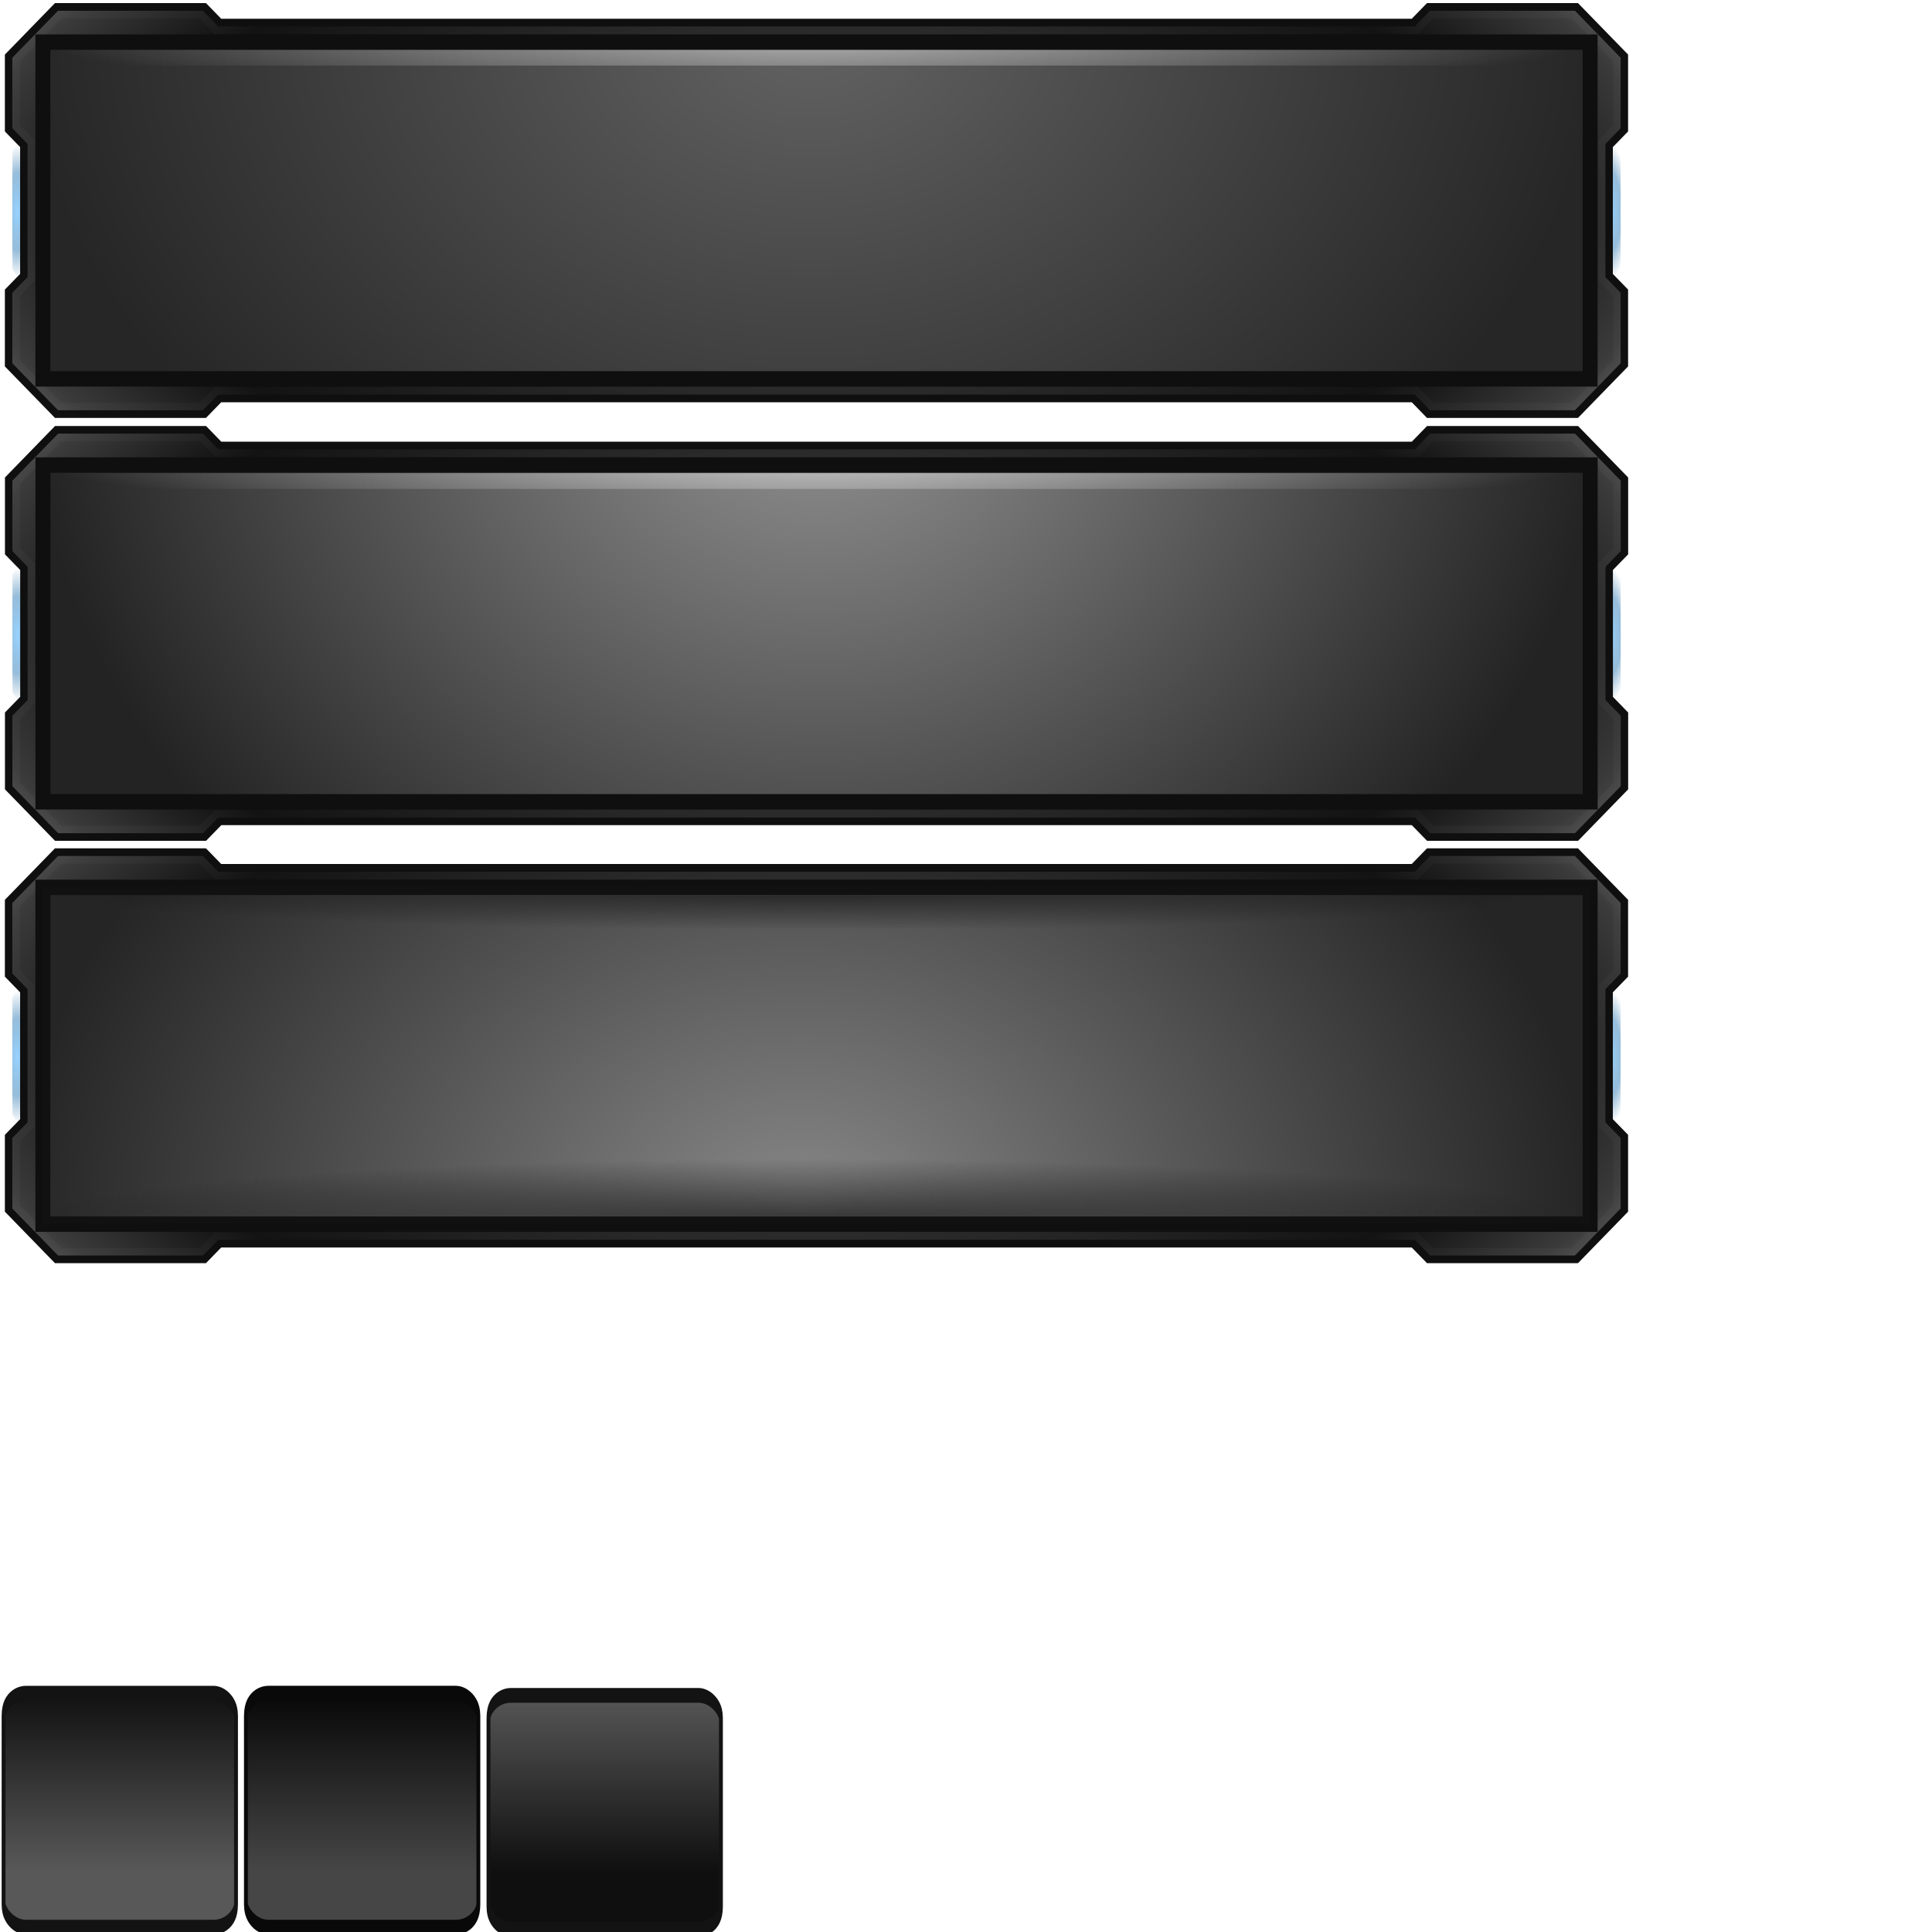 <?xml version="1.0" encoding="UTF-8" standalone="no"?>
<!-- Created with Inkscape (http://www.inkscape.org/) -->

<svg
   xmlns:dc="http://purl.org/dc/elements/1.1/"
   xmlns:cc="http://creativecommons.org/ns#"
   xmlns:rdf="http://www.w3.org/1999/02/22-rdf-syntax-ns#"
   xmlns:svg="http://www.w3.org/2000/svg"
   xmlns="http://www.w3.org/2000/svg"
   xmlns:xlink="http://www.w3.org/1999/xlink"
   xmlns:sodipodi="http://sodipodi.sourceforge.net/DTD/sodipodi-0.dtd"
   xmlns:inkscape="http://www.inkscape.org/namespaces/inkscape"
   width="256"
   height="256"
   id="svg2"
   version="1.1"
   inkscape:version="0.48.4 r9939"
   sodipodi:docname="button.svg"
   inkscape:export-filename="/home/paul/src/prj/arkenon/data/gui/button.png"
   inkscape:export-xdpi="90"
   inkscape:export-ydpi="90">
  <defs
     id="defs4">
    <linearGradient
       id="linearGradient5299">
      <stop
         style="stop-color:#000000;stop-opacity:0.607;"
         offset="0"
         id="stop5301" />
      <stop
         style="stop-color:#000000;stop-opacity:0;"
         offset="1"
         id="stop5303" />
    </linearGradient>
    <linearGradient
       id="linearGradient5097">
      <stop
         style="stop-color:#000000;stop-opacity:1"
         offset="0"
         id="stop5099" />
      <stop
         style="stop-color:#000000;stop-opacity:0"
         offset="1"
         id="stop5101" />
    </linearGradient>
    <linearGradient
       id="linearGradient4864">
      <stop
         id="stop4866"
         offset="0"
         style="stop-color:#000c19;stop-opacity:1;" />
      <stop
         id="stop4868"
         offset="1"
         style="stop-color:#ffffff;stop-opacity:0;" />
    </linearGradient>
    <linearGradient
       id="linearGradient4858">
      <stop
         id="stop4860"
         offset="0"
         style="stop-color:#969696;stop-opacity:1" />
      <stop
         id="stop4862"
         offset="1"
         style="stop-color:#232323;stop-opacity:1" />
    </linearGradient>
    <linearGradient
       id="linearGradient3759">
      <stop
         style="stop-color:#0f0f0f;stop-opacity:1;"
         offset="0"
         id="stop3761" />
      <stop
         style="stop-color:#585858;stop-opacity:1;"
         offset="1"
         id="stop3763" />
    </linearGradient>
    <linearGradient
       inkscape:collect="always"
       xlink:href="#linearGradient3759"
       id="linearGradient3765"
       x1="8"
       y1="828.362"
       x2="8"
       y2="804.362"
       gradientUnits="userSpaceOnUse"
       gradientTransform="matrix(2.827,0,0,0.742,-174.479,213.641)" />
    <filter
       id="filter3786"
       inkscape:label="Invert"
       x="0"
       y="0"
       width="1"
       height="1"
       inkscape:menu="Color"
       inkscape:menu-tooltip="Invert colors"
       color-interpolation-filters="sRGB">
      <feColorMatrix
         id="feColorMatrix3788"
         type="saturate"
         values="1"
         result="fbSourceGraphic" />
      <feColorMatrix
         id="feColorMatrix3790"
         in="fbSourceGraphic"
         values="-1 0 0 0 1 0 -1 0 0 1 0 0 -1 0 1 0 0 0 1 0 " />
    </filter>
    <linearGradient
       inkscape:collect="always"
       xlink:href="#linearGradient3759-2"
       id="linearGradient3765-6"
       x1="8"
       y1="828.362"
       x2="8"
       y2="804.362"
       gradientUnits="userSpaceOnUse"
       gradientTransform="matrix(3.783,0,0,1,-265.739,-0.001)" />
    <linearGradient
       id="linearGradient3759-2">
      <stop
         style="stop-color:#060606;stop-opacity:1;"
         offset="0"
         id="stop3761-5" />
      <stop
         style="stop-color:#464646;stop-opacity:1;"
         offset="1"
         id="stop3763-3" />
    </linearGradient>
    <filter
       id="filter3786-3"
       inkscape:label="Lightness-Contrast"
       x="0"
       y="0"
       width="1"
       height="1"
       inkscape:menu="Color"
       inkscape:menu-tooltip="Increase or decrease lightness and contrast"
       color-interpolation-filters="sRGB">
      <feColorMatrix
         id="feColorMatrix3788-0"
         type="saturate"
         values="1"
         result="fbSourceGraphic" />
      <feColorMatrix
         id="feColorMatrix3790-8"
         in="fbSourceGraphic"
         values="-1 0 0 0 1 0 -1 0 0 1 0 0 -1 0 1 0 0 0 1 0 "
         result="fbSourceGraphic" />
      <feColorMatrix
         result="fbSourceGraphicAlpha"
         in="fbSourceGraphic"
         values="0 0 0 -1 0 0 0 0 -1 0 0 0 0 -1 0 0 0 0 1 0"
         id="feColorMatrix3853" />
      <feFlood
         id="feFlood3855"
         result="result1"
         flood-opacity="0"
         flood-color="rgb(128,128,128)"
         in="fbSourceGraphic" />
      <feBlend
         id="feBlend3857"
         in2="fbSourceGraphic"
         mode="normal"
         result="result2" />
      <feComposite
         id="feComposite3859"
         in2="fbSourceGraphic"
         k2="1"
         operator="arithmetic"
         result="result3" />
      <feComposite
         id="feComposite3861"
         in2="fbSourceGraphic"
         operator="in" />
    </filter>
    <linearGradient
       y2="804.362"
       x2="8"
       y1="828.362"
       x1="8"
       gradientTransform="matrix(2.827,0,0,0.742,-83.696,213.641)"
       gradientUnits="userSpaceOnUse"
       id="linearGradient3017"
       xlink:href="#linearGradient3759-2"
       inkscape:collect="always" />
    <linearGradient
       y2="804.362"
       x2="8"
       y1="828.362"
       x1="8"
       gradientTransform="matrix(3.783,0,0,1,-174.957,-0.001)"
       gradientUnits="userSpaceOnUse"
       id="linearGradient3017-9"
       xlink:href="#linearGradient3759-2-3"
       inkscape:collect="always" />
    <linearGradient
       id="linearGradient3759-2-3">
      <stop
         style="stop-color:#0f0f0f;stop-opacity:1;"
         offset="0"
         id="stop3761-5-9" />
      <stop
         style="stop-color:#585858;stop-opacity:1;"
         offset="1"
         id="stop3763-3-5" />
    </linearGradient>
    <filter
       id="filter3786-3-0"
       inkscape:label="Invert"
       x="0"
       y="0"
       width="1"
       height="1"
       inkscape:menu="Color"
       inkscape:menu-tooltip="Invert colors"
       color-interpolation-filters="sRGB">
      <feColorMatrix
         id="feColorMatrix3788-0-2"
         type="saturate"
         values="1"
         result="fbSourceGraphic" />
      <feColorMatrix
         id="feColorMatrix3790-8-0"
         in="fbSourceGraphic"
         values="-1 0 0 0 1 0 -1 0 0 1 0 0 -1 0 1 0 0 0 1 0 " />
    </filter>
    <linearGradient
       y2="828.362"
       x2="40"
       y1="804.362"
       x1="40"
       gradientTransform="matrix(-2.827,0,0,-0.742,96.913,1419.083)"
       gradientUnits="userSpaceOnUse"
       id="linearGradient3060"
       xlink:href="#linearGradient3759-2-3"
       inkscape:collect="always" />
    <radialGradient
       inkscape:collect="always"
       xlink:href="#linearGradient3910"
       id="radialGradient3916"
       cx="407.5"
       cy="534.862"
       fx="407.5"
       fy="534.862"
       r="1.5"
       gradientTransform="matrix(1.667,0,0,5.667,-271.667,-2496.034)"
       gradientUnits="userSpaceOnUse" />
    <linearGradient
       id="linearGradient3910">
      <stop
         style="stop-color:#5db9ff;stop-opacity:1"
         offset="0"
         id="stop3912" />
      <stop
         id="stop3918"
         offset="0.587"
         style="stop-color:#2173b1;stop-opacity:0.738;" />
      <stop
         style="stop-color:#1d669d;stop-opacity:0;"
         offset="1"
         id="stop3914" />
    </linearGradient>
    <radialGradient
       inkscape:collect="always"
       xlink:href="#linearGradient3910"
       id="radialGradient3944"
       gradientUnits="userSpaceOnUse"
       gradientTransform="matrix(1.667,0,0,5.667,-62.667,-2496.034)"
       cx="407.5"
       cy="534.862"
       fx="407.5"
       fy="534.862"
       r="1.5" />
    <linearGradient
       id="linearGradient4037">
      <stop
         style="stop-color:#5db9ff;stop-opacity:1"
         offset="0"
         id="stop4039" />
      <stop
         id="stop4041"
         offset="0.587"
         style="stop-color:#2173b1;stop-opacity:0.738;" />
      <stop
         style="stop-color:#1d669d;stop-opacity:0;"
         offset="1"
         id="stop4043" />
    </linearGradient>
    <filter
       color-interpolation-filters="sRGB"
       inkscape:collect="always"
       id="filter3871">
      <feGaussianBlur
         inkscape:collect="always"
         stdDeviation="0.197"
         id="feGaussianBlur3873" />
    </filter>
    <radialGradient
       inkscape:collect="always"
       xlink:href="#linearGradient3837"
       id="radialGradient3843"
       cx="512.5"
       cy="534.862"
       fx="512.5"
       fy="534.862"
       r="106"
       gradientTransform="matrix(1.108,0,0,0.495,-55.601,269.954)"
       gradientUnits="userSpaceOnUse" />
    <linearGradient
       id="linearGradient3837">
      <stop
         style="stop-color:#6e6e6e;stop-opacity:1;"
         offset="0"
         id="stop3839" />
      <stop
         id="stop3845"
         offset="0.762"
         style="stop-color:#161616;stop-opacity:1;" />
      <stop
         style="stop-color:#5c5c5c;stop-opacity:1;"
         offset="0.952"
         id="stop3847" />
      <stop
         style="stop-color:#7d7d7d;stop-opacity:1;"
         offset="1"
         id="stop3841" />
    </linearGradient>
    <radialGradient
       inkscape:collect="always"
       xlink:href="#linearGradient3807"
       id="radialGradient3817"
       cx="511.903"
       cy="431.253"
       fx="511.903"
       fy="431.253"
       r="103.321"
       gradientTransform="matrix(-1,0,0,-0.752,1023.805,835.323)"
       gradientUnits="userSpaceOnUse" />
    <linearGradient
       id="linearGradient3807">
      <stop
         style="stop-color:#636363;stop-opacity:1;"
         offset="0"
         id="stop3809" />
      <stop
         style="stop-color:#262626;stop-opacity:1;"
         offset="1"
         id="stop3811" />
    </linearGradient>
    <filter
       color-interpolation-filters="sRGB"
       inkscape:collect="always"
       id="filter3893">
      <feGaussianBlur
         inkscape:collect="always"
         stdDeviation="0.615"
         id="feGaussianBlur3895" />
    </filter>
    <radialGradient
       inkscape:collect="always"
       xlink:href="#linearGradient3807"
       id="radialGradient3897"
       gradientUnits="userSpaceOnUse"
       gradientTransform="matrix(-1,0,0,-0.752,1023.805,835.323)"
       cx="511.903"
       cy="431.253"
       fx="511.903"
       fy="431.253"
       r="103.321" />
    <linearGradient
       id="linearGradient4060">
      <stop
         style="stop-color:#636363;stop-opacity:1;"
         offset="0"
         id="stop4062" />
      <stop
         style="stop-color:#262626;stop-opacity:1;"
         offset="1"
         id="stop4064" />
    </linearGradient>
    <radialGradient
       inkscape:collect="always"
       xlink:href="#linearGradient3821"
       id="radialGradient3831"
       cx="511.9"
       cy="412.875"
       fx="511.9"
       fy="412.875"
       r="101.27"
       gradientTransform="matrix(1,1.8234172e-8,0,0.071,0,483.774)"
       gradientUnits="userSpaceOnUse"
       spreadMethod="pad" />
    <linearGradient
       id="linearGradient3821">
      <stop
         style="stop-color:#ffffff;stop-opacity:0.482;"
         offset="0"
         id="stop3823" />
      <stop
         style="stop-color:#ffffff;stop-opacity:0;"
         offset="1"
         id="stop3825" />
    </linearGradient>
    <radialGradient
       r="101.27"
       fy="412.875"
       fx="511.9"
       cy="412.875"
       cx="511.9"
       spreadMethod="pad"
       gradientTransform="matrix(1,1.8234172e-8,0,0.071,0,483.774)"
       gradientUnits="userSpaceOnUse"
       id="radialGradient4078"
       xlink:href="#linearGradient3821"
       inkscape:collect="always" />
    <radialGradient
       inkscape:collect="always"
       xlink:href="#linearGradient3910-7"
       id="radialGradient3916-8"
       cx="407.5"
       cy="534.862"
       fx="407.5"
       fy="534.862"
       r="1.5"
       gradientTransform="matrix(1.667,0,0,5.667,-271.667,-2496.034)"
       gradientUnits="userSpaceOnUse" />
    <linearGradient
       id="linearGradient3910-7">
      <stop
         style="stop-color:#5db9ff;stop-opacity:1"
         offset="0"
         id="stop3912-0" />
      <stop
         id="stop3918-9"
         offset="0.587"
         style="stop-color:#2173b1;stop-opacity:0.738;" />
      <stop
         style="stop-color:#1d669d;stop-opacity:0;"
         offset="1"
         id="stop3914-8" />
    </linearGradient>
    <radialGradient
       inkscape:collect="always"
       xlink:href="#linearGradient3910-7"
       id="radialGradient3944-6"
       gradientUnits="userSpaceOnUse"
       gradientTransform="matrix(1.667,0,0,5.667,-62.667,-2496.034)"
       cx="407.5"
       cy="534.862"
       fx="407.5"
       fy="534.862"
       r="1.5" />
    <linearGradient
       id="linearGradient4220">
      <stop
         style="stop-color:#5db9ff;stop-opacity:1"
         offset="0"
         id="stop4222" />
      <stop
         id="stop4224"
         offset="0.587"
         style="stop-color:#2173b1;stop-opacity:0.738;" />
      <stop
         style="stop-color:#1d669d;stop-opacity:0;"
         offset="1"
         id="stop4226" />
    </linearGradient>
    <filter
       color-interpolation-filters="sRGB"
       inkscape:collect="always"
       id="filter3871-6">
      <feGaussianBlur
         inkscape:collect="always"
         stdDeviation="0.197"
         id="feGaussianBlur3873-9" />
    </filter>
    <radialGradient
       inkscape:collect="always"
       xlink:href="#linearGradient3837-3"
       id="radialGradient3843-9"
       cx="512.5"
       cy="534.862"
       fx="512.5"
       fy="534.862"
       r="106"
       gradientTransform="matrix(1.108,0,0,0.495,-55.601,269.954)"
       gradientUnits="userSpaceOnUse" />
    <linearGradient
       id="linearGradient3837-3">
      <stop
         style="stop-color:#6e6e6e;stop-opacity:1;"
         offset="0"
         id="stop3839-6" />
      <stop
         id="stop3845-1"
         offset="0.762"
         style="stop-color:#161616;stop-opacity:1;" />
      <stop
         style="stop-color:#5c5c5c;stop-opacity:1;"
         offset="0.952"
         id="stop3847-2" />
      <stop
         style="stop-color:#7d7d7d;stop-opacity:1;"
         offset="1"
         id="stop3841-5" />
    </linearGradient>
    <radialGradient
       inkscape:collect="always"
       xlink:href="#linearGradient3807-9"
       id="radialGradient3817-4"
       cx="511.903"
       cy="431.253"
       fx="511.903"
       fy="431.253"
       r="103.321"
       gradientTransform="matrix(-1,0,0,-0.752,1023.805,835.323)"
       gradientUnits="userSpaceOnUse" />
    <linearGradient
       id="linearGradient3807-9">
      <stop
         style="stop-color:#636363;stop-opacity:1;"
         offset="0"
         id="stop3809-2" />
      <stop
         style="stop-color:#262626;stop-opacity:1;"
         offset="1"
         id="stop3811-8" />
    </linearGradient>
    <filter
       color-interpolation-filters="sRGB"
       inkscape:collect="always"
       id="filter3893-5">
      <feGaussianBlur
         inkscape:collect="always"
         stdDeviation="0.615"
         id="feGaussianBlur3895-0" />
    </filter>
    <radialGradient
       inkscape:collect="always"
       xlink:href="#linearGradient4858"
       id="radialGradient3897-2"
       gradientUnits="userSpaceOnUse"
       gradientTransform="matrix(-1,0,0,-0.88,1023.805,892.33)"
       cx="511.16"
       cy="444.698"
       fx="511.16"
       fy="444.698"
       r="103.321" />
    <linearGradient
       id="linearGradient4243">
      <stop
         style="stop-color:#636363;stop-opacity:1;"
         offset="0"
         id="stop4245" />
      <stop
         style="stop-color:#262626;stop-opacity:1;"
         offset="1"
         id="stop4247" />
    </linearGradient>
    <radialGradient
       r="101.27"
       fy="412.875"
       fx="511.9"
       cy="412.875"
       cx="511.9"
       spreadMethod="pad"
       gradientTransform="matrix(1,1.8234172e-8,0,0.071,0,483.774)"
       gradientUnits="userSpaceOnUse"
       id="radialGradient4078-7"
       xlink:href="#linearGradient3821-8"
       inkscape:collect="always" />
    <linearGradient
       id="linearGradient3821-8">
      <stop
         style="stop-color:#ffffff;stop-opacity:0.482;"
         offset="0"
         id="stop3823-2" />
      <stop
         style="stop-color:#ffffff;stop-opacity:0;"
         offset="1"
         id="stop3825-9" />
    </linearGradient>
    <linearGradient
       id="linearGradient3910-7-0">
      <stop
         style="stop-color:#5db9ff;stop-opacity:1"
         offset="0"
         id="stop3912-0-0" />
      <stop
         id="stop3918-9-0"
         offset="0.587"
         style="stop-color:#2173b1;stop-opacity:0.738;" />
      <stop
         style="stop-color:#1d669d;stop-opacity:0;"
         offset="1"
         id="stop3914-8-8" />
    </linearGradient>
    <linearGradient
       id="linearGradient4970">
      <stop
         style="stop-color:#5db9ff;stop-opacity:1"
         offset="0"
         id="stop4972" />
      <stop
         id="stop4974"
         offset="0.587"
         style="stop-color:#2173b1;stop-opacity:0.738;" />
      <stop
         style="stop-color:#1d669d;stop-opacity:0;"
         offset="1"
         id="stop4976" />
    </linearGradient>
    <linearGradient
       id="linearGradient3837-3-3">
      <stop
         style="stop-color:#6e6e6e;stop-opacity:1;"
         offset="0"
         id="stop3839-6-6" />
      <stop
         id="stop3845-1-4"
         offset="0.762"
         style="stop-color:#161616;stop-opacity:1;" />
      <stop
         style="stop-color:#5c5c5c;stop-opacity:1;"
         offset="0.952"
         id="stop3847-2-8" />
      <stop
         style="stop-color:#7d7d7d;stop-opacity:1;"
         offset="1"
         id="stop3841-5-5" />
    </linearGradient>
    <linearGradient
       id="linearGradient3807-9-6">
      <stop
         style="stop-color:#636363;stop-opacity:1;"
         offset="0"
         id="stop3809-2-0" />
      <stop
         style="stop-color:#262626;stop-opacity:1;"
         offset="1"
         id="stop3811-8-9" />
    </linearGradient>
    <linearGradient
       id="linearGradient4858-2">
      <stop
         id="stop4860-1"
         offset="0"
         style="stop-color:#14161d;stop-opacity:1" />
      <stop
         id="stop4862-1"
         offset="1"
         style="stop-color:#3f4658;stop-opacity:1;" />
    </linearGradient>
    <radialGradient
       r="101.27"
       fy="412.875"
       fx="511.9"
       cy="412.875"
       cx="511.9"
       spreadMethod="pad"
       gradientTransform="matrix(1,1.8234172e-8,0,0.071,0,483.774)"
       gradientUnits="userSpaceOnUse"
       id="radialGradient4261-9"
       xlink:href="#linearGradient4864-5"
       inkscape:collect="always" />
    <linearGradient
       id="linearGradient4864-5">
      <stop
         id="stop4866-4"
         offset="0"
         style="stop-color:#000c19;stop-opacity:1;" />
      <stop
         id="stop4868-6"
         offset="1"
         style="stop-color:#ffffff;stop-opacity:0;" />
    </linearGradient>
    <radialGradient
       inkscape:collect="always"
       xlink:href="#linearGradient3910-7-2"
       id="radialGradient3916-8-9"
       cx="407.5"
       cy="534.862"
       fx="407.5"
       fy="534.862"
       r="1.5"
       gradientTransform="matrix(1.667,0,0,5.667,-271.667,-2496.034)"
       gradientUnits="userSpaceOnUse" />
    <linearGradient
       id="linearGradient3910-7-2">
      <stop
         style="stop-color:#5db9ff;stop-opacity:1"
         offset="0"
         id="stop3912-0-9" />
      <stop
         id="stop3918-9-8"
         offset="0.587"
         style="stop-color:#2173b1;stop-opacity:0.738;" />
      <stop
         style="stop-color:#1d669d;stop-opacity:0;"
         offset="1"
         id="stop3914-8-5" />
    </linearGradient>
    <radialGradient
       inkscape:collect="always"
       xlink:href="#linearGradient3910-7-2"
       id="radialGradient3944-6-5"
       gradientUnits="userSpaceOnUse"
       gradientTransform="matrix(1.667,0,0,5.667,-62.667,-2496.034)"
       cx="407.5"
       cy="534.862"
       fx="407.5"
       fy="534.862"
       r="1.5" />
    <linearGradient
       id="linearGradient5121">
      <stop
         style="stop-color:#5db9ff;stop-opacity:1"
         offset="0"
         id="stop5123" />
      <stop
         id="stop5125"
         offset="0.587"
         style="stop-color:#2173b1;stop-opacity:0.738;" />
      <stop
         style="stop-color:#1d669d;stop-opacity:0;"
         offset="1"
         id="stop5127" />
    </linearGradient>
    <filter
       color-interpolation-filters="sRGB"
       inkscape:collect="always"
       id="filter3871-6-3">
      <feGaussianBlur
         inkscape:collect="always"
         stdDeviation="0.197"
         id="feGaussianBlur3873-9-3" />
    </filter>
    <radialGradient
       inkscape:collect="always"
       xlink:href="#linearGradient3837-3-9"
       id="radialGradient3843-9-2"
       cx="512.5"
       cy="534.862"
       fx="512.5"
       fy="534.862"
       r="106"
       gradientTransform="matrix(1.108,0,0,0.495,-55.601,269.954)"
       gradientUnits="userSpaceOnUse" />
    <linearGradient
       id="linearGradient3837-3-9">
      <stop
         style="stop-color:#6e6e6e;stop-opacity:1;"
         offset="0"
         id="stop3839-6-9" />
      <stop
         id="stop3845-1-5"
         offset="0.762"
         style="stop-color:#161616;stop-opacity:1;" />
      <stop
         style="stop-color:#5c5c5c;stop-opacity:1;"
         offset="0.952"
         id="stop3847-2-81" />
      <stop
         style="stop-color:#7d7d7d;stop-opacity:1;"
         offset="1"
         id="stop3841-5-7" />
    </linearGradient>
    <radialGradient
       inkscape:collect="always"
       xlink:href="#linearGradient3807-9-8"
       id="radialGradient3817-4-63"
       cx="511.903"
       cy="431.253"
       fx="511.903"
       fy="431.253"
       r="103.321"
       gradientTransform="matrix(-1,0,0,-0.752,1023.805,835.323)"
       gradientUnits="userSpaceOnUse" />
    <linearGradient
       id="linearGradient3807-9-8">
      <stop
         style="stop-color:#636363;stop-opacity:1;"
         offset="0"
         id="stop3809-2-9" />
      <stop
         style="stop-color:#262626;stop-opacity:1;"
         offset="1"
         id="stop3811-8-5" />
    </linearGradient>
    <filter
       color-interpolation-filters="sRGB"
       inkscape:collect="always"
       id="filter3893-5-5">
      <feGaussianBlur
         inkscape:collect="always"
         stdDeviation="0.615"
         id="feGaussianBlur3895-0-5" />
    </filter>
    <radialGradient
       inkscape:collect="always"
       xlink:href="#linearGradient4858-3"
       id="radialGradient3897-2-1"
       gradientUnits="userSpaceOnUse"
       gradientTransform="matrix(-1,0,0,-0.752,1023.805,835.323)"
       cx="513.303"
       cy="372.401"
       fx="513.303"
       fy="372.401"
       r="103.321" />
    <linearGradient
       id="linearGradient4858-3">
      <stop
         id="stop4860-0"
         offset="0"
         style="stop-color:#888888;stop-opacity:1;" />
      <stop
         id="stop4862-0"
         offset="1"
         style="stop-color:#252525;stop-opacity:1;" />
    </linearGradient>
    <radialGradient
       r="101.27"
       fy="412.875"
       fx="511.9"
       cy="412.875"
       cx="511.9"
       spreadMethod="pad"
       gradientTransform="matrix(1,1.8234172e-8,0,0.071,0,483.774)"
       gradientUnits="userSpaceOnUse"
       id="radialGradient4261-4"
       xlink:href="#linearGradient4864-6"
       inkscape:collect="always" />
    <linearGradient
       id="linearGradient4864-6">
      <stop
         id="stop4866-2"
         offset="0"
         style="stop-color:#000c19;stop-opacity:1;" />
      <stop
         id="stop4868-61"
         offset="1"
         style="stop-color:#000000;stop-opacity:0.22;" />
    </linearGradient>
    <radialGradient
       r="101.27"
       fy="425.641"
       fx="511.9"
       cy="425.641"
       cx="511.9"
       spreadMethod="pad"
       gradientTransform="matrix(-1,0,0,-0.054,1023.615,536.369)"
       gradientUnits="userSpaceOnUse"
       id="radialGradient5159"
       xlink:href="#linearGradient5299"
       inkscape:collect="always" />
    <radialGradient
       r="101.27"
       fy="412.875"
       fx="511.9"
       cy="412.875"
       cx="511.9"
       spreadMethod="pad"
       gradientTransform="matrix(1,1.8234172e-8,0,0.071,0,575.482)"
       gradientUnits="userSpaceOnUse"
       id="radialGradient4261-0"
       xlink:href="#linearGradient4864-7"
       inkscape:collect="always" />
    <linearGradient
       id="linearGradient4864-7">
      <stop
         id="stop4866-3"
         offset="0"
         style="stop-color:#000c19;stop-opacity:1;" />
      <stop
         id="stop4868-7"
         offset="1"
         style="stop-color:#ffffff;stop-opacity:0;" />
    </linearGradient>
    <radialGradient
       r="101.27"
       fy="461.772"
       fx="511.404"
       cy="461.772"
       cx="511.404"
       spreadMethod="pad"
       gradientTransform="matrix(1,0,0,0.076,-0.01,520.627)"
       gradientUnits="userSpaceOnUse"
       id="radialGradient5280"
       xlink:href="#linearGradient5299"
       inkscape:collect="always" />
    <radialGradient
       r="101.27"
       fy="412.875"
       fx="511.9"
       cy="412.875"
       cx="511.9"
       spreadMethod="pad"
       gradientTransform="matrix(1,1.8234172e-8,0,0.071,0,483.774)"
       gradientUnits="userSpaceOnUse"
       id="radialGradient4078-5"
       xlink:href="#linearGradient3821-4"
       inkscape:collect="always" />
    <linearGradient
       id="linearGradient3821-4">
      <stop
         style="stop-color:#ffffff;stop-opacity:0.482;"
         offset="0"
         id="stop3823-4" />
      <stop
         style="stop-color:#ffffff;stop-opacity:0;"
         offset="1"
         id="stop3825-3" />
    </linearGradient>
    <radialGradient
       r="101.27"
       fy="412.875"
       fx="511.9"
       cy="412.875"
       cx="511.9"
       spreadMethod="pad"
       gradientTransform="matrix(1.01,1.8929423e-8,0,0.073,-409.436,827.318)"
       gradientUnits="userSpaceOnUse"
       id="radialGradient5320"
       xlink:href="#linearGradient3821-4"
       inkscape:collect="always" />
  </defs>
  <sodipodi:namedview
     id="base"
     pagecolor="#ffffff"
     bordercolor="#666666"
     borderopacity="1.0"
     inkscape:pageopacity="0.0"
     inkscape:pageshadow="2"
     inkscape:zoom="2.8284271"
     inkscape:cx="69.18593"
     inkscape:cy="123.96444"
     inkscape:document-units="px"
     inkscape:current-layer="g4012-4-4"
     showgrid="false"
     inkscape:snap-bbox="true"
     inkscape:window-width="1362"
     inkscape:window-height="714"
     inkscape:window-x="0"
     inkscape:window-y="34"
     inkscape:window-maximized="0"
     showguides="true"
     inkscape:guide-bbox="true">
    <inkscape:grid
       type="xygrid"
       id="grid2985"
       empspacing="8"
       visible="true"
       enabled="true"
       snapvisiblegridlinesonly="true" />
  </sodipodi:namedview>
  <g
     inkscape:label="Layer 1"
     inkscape:groupmode="layer"
     id="layer1"
     transform="translate(0,-796.362)">
    <g
       transform="matrix(1.01,0,0,1.038,-409.437,381.068)"
       id="g4012-4-4">
      <path
         sodipodi:nodetypes="ccccc"
         inkscape:connector-curvature="0"
         id="rect3899-7-0"
         d="m 407,527.362 2,-3 0,21 -2,-3 z"
         style="opacity:0.635;fill:url(#radialGradient3916-8-9);fill-opacity:1;fill-rule:nonzero;stroke:none" />
      <path
         style="opacity:0.635;fill:url(#radialGradient3944-6-5);fill-opacity:1;fill-rule:nonzero;stroke:none"
         d="m 616,527.362 2,-3 0,21 -2,-3 z"
         id="path3942-4-0"
         inkscape:connector-curvature="0"
         sodipodi:nodetypes="ccccc" />
      <path
         style="fill:#000000;fill-opacity:1;stroke:#0f0f0f;stroke-width:1.954;stroke-linecap:butt;stroke-linejoin:miter;stroke-miterlimit:4;stroke-opacity:1;stroke-dasharray:none;filter:url(#filter3871-6-3)"
         d="m 618,515.362 -6,-6 -19,0 -2,2 -157,0 -2,-2 -19,0 -6,6 0,9 2,2 0,17 -2,2 0,9 6,6 19,0 2,-2 157,0 2,2 19,0 6,-6 0,-9 -2,-2 0,-17 2,-2 z"
         id="path3849-0-2"
         inkscape:connector-curvature="0"
         sodipodi:nodetypes="ccccccccccccccccccccccccc" />
      <path
         sodipodi:nodetypes="ccccccccccccccccccccccccc"
         inkscape:connector-curvature="0"
         id="path3833-5-8"
         d="m 618,515.362 -6,-6 -19,0 -2,2 -157,0 -2,-2 -19,0 -6,6 0,9 2,2 0,17 -2,2 0,9 6,6 19,0 2,-2 157,0 2,2 19,0 6,-6 0,-9 -2,-2 0,-17 2,-2 z"
         style="opacity:0.635;fill:url(#radialGradient3843-9-2);fill-opacity:1;stroke:none" />
      <rect
         style="fill:url(#radialGradient3817-4-63);fill-opacity:1;fill-rule:nonzero;stroke:#0f0f0f;stroke-width:1.954;stroke-linecap:square;stroke-linejoin:miter;stroke-miterlimit:4;stroke-opacity:1;stroke-dasharray:none;stroke-dashoffset:0;filter:url(#filter3893-5-5)"
         id="rect3883-0-7"
         width="203"
         height="43"
         x="411"
         y="513.362" />
      <rect
         y="513.862"
         x="411.5"
         height="42"
         width="202"
         id="rect3764-8-5"
         style="fill:url(#radialGradient3897-2-1);fill-opacity:1;fill-rule:nonzero;stroke:#111111;stroke-width:0.977;stroke-linecap:square;stroke-linejoin:miter;stroke-miterlimit:4;stroke-opacity:1;stroke-dasharray:none;stroke-dashoffset:0" />
      <rect
         y="514.362"
         x="412"
         height="4.167"
         width="201"
         id="rect3819-2-1"
         style="fill:url(#radialGradient5159);fill-opacity:1;fill-rule:nonzero;stroke:none" />
      <rect
         y="547.582"
         x="411.989"
         height="7.78"
         width="201"
         id="rect3819-2"
         style="fill:url(#radialGradient5280);fill-opacity:1;fill-rule:nonzero;stroke:none" />
    </g>
    <rect
       style="fill:url(#linearGradient3765);fill-opacity:1;fill-rule:nonzero;stroke:#131313;stroke-width:1.448;stroke-miterlimit:4;stroke-opacity:1;stroke-dasharray:none;filter:url(#filter3786)"
       id="rect2987"
       width="87"
       height="23"
       x="8.5"
       y="804.862"
       ry="2.226"
       transform="matrix(-0.354,0,0,-1.348,34.281,2136.675)"
       rx="8.481" />
    <rect
       style="fill:url(#linearGradient3017);fill-opacity:1;fill-rule:nonzero;stroke:#090909;stroke-width:1.448;stroke-miterlimit:4;stroke-opacity:1;stroke-dasharray:none;filter:url(#filter3786-3)"
       id="rect2987-1"
       width="87"
       height="23"
       x="8.5"
       y="804.862"
       ry="2.226"
       transform="matrix(-0.354,0,0,-1.348,66.394,2136.674)"
       rx="8.481" />
    <rect
       style="fill:url(#linearGradient3060);fill-opacity:1;fill-rule:nonzero;stroke:#131313;stroke-width:1.448;stroke-miterlimit:4;stroke-opacity:1;stroke-dasharray:none;filter:url(#filter3786-3-0)"
       id="rect2987-1-8"
       width="87"
       height="23"
       x="8.5"
       y="804.862"
       ry="2.226"
       transform="matrix(0.354,0,0,1.348,61.719,-63.95)"
       rx="8.481" />
    <g
       transform="matrix(1.01,0,0,1.038,-409.437,269.068)"
       id="g4012">
      <path
         sodipodi:nodetypes="ccccc"
         inkscape:connector-curvature="0"
         id="rect3899"
         d="m 407,527.362 2,-3 0,21 -2,-3 z"
         style="opacity:0.635;fill:url(#radialGradient3916);fill-opacity:1;fill-rule:nonzero;stroke:none" />
      <path
         style="opacity:0.635;fill:url(#radialGradient3944);fill-opacity:1;fill-rule:nonzero;stroke:none"
         d="m 616,527.362 2,-3 0,21 -2,-3 z"
         id="path3942"
         inkscape:connector-curvature="0"
         sodipodi:nodetypes="ccccc" />
      <path
         style="fill:#000000;fill-opacity:1;stroke:#0f0f0f;stroke-width:1.954;stroke-linecap:butt;stroke-linejoin:miter;stroke-miterlimit:4;stroke-opacity:1;stroke-dasharray:none;filter:url(#filter3871)"
         d="m 618,515.362 -6,-6 -19,0 -2,2 -157,0 -2,-2 -19,0 -6,6 0,9 2,2 0,17 -2,2 0,9 6,6 19,0 2,-2 157,0 2,2 19,0 6,-6 0,-9 -2,-2 0,-17 2,-2 z"
         id="path3849"
         inkscape:connector-curvature="0"
         sodipodi:nodetypes="ccccccccccccccccccccccccc" />
      <path
         sodipodi:nodetypes="ccccccccccccccccccccccccc"
         inkscape:connector-curvature="0"
         id="path3833"
         d="m 618,515.362 -6,-6 -19,0 -2,2 -157,0 -2,-2 -19,0 -6,6 0,9 2,2 0,17 -2,2 0,9 6,6 19,0 2,-2 157,0 2,2 19,0 6,-6 0,-9 -2,-2 0,-17 2,-2 z"
         style="opacity:0.635;fill:url(#radialGradient3843);fill-opacity:1;stroke:none" />
      <rect
         style="fill:url(#radialGradient3817);fill-opacity:1;fill-rule:nonzero;stroke:#0f0f0f;stroke-width:1.954;stroke-linecap:square;stroke-linejoin:miter;stroke-miterlimit:4;stroke-opacity:1;stroke-dasharray:none;stroke-dashoffset:0;filter:url(#filter3893)"
         id="rect3883"
         width="203"
         height="43"
         x="411"
         y="513.362" />
      <rect
         y="513.862"
         x="411.5"
         height="42"
         width="202"
         id="rect3764"
         style="fill:url(#radialGradient3897);fill-opacity:1;fill-rule:nonzero;stroke:#0f0f0f;stroke-width:0.977;stroke-linecap:square;stroke-linejoin:miter;stroke-miterlimit:4;stroke-opacity:1;stroke-dasharray:none;stroke-dashoffset:0" />
      <rect
         y="514.362"
         x="412"
         height="2"
         width="201"
         id="rect3819"
         style="fill:url(#radialGradient4078);fill-opacity:1;fill-rule:nonzero;stroke:none" />
    </g>
    <g
       transform="matrix(1.01,0,0,1.038,-409.427,325.106)"
       id="g4012-4">
      <path
         sodipodi:nodetypes="ccccc"
         inkscape:connector-curvature="0"
         id="rect3899-7"
         d="m 407,527.362 2,-3 0,21 -2,-3 z"
         style="opacity:0.635;fill:url(#radialGradient3916-8);fill-opacity:1;fill-rule:nonzero;stroke:none" />
      <path
         style="opacity:0.635;fill:url(#radialGradient3944-6);fill-opacity:1;fill-rule:nonzero;stroke:none"
         d="m 616,527.362 2,-3 0,21 -2,-3 z"
         id="path3942-4"
         inkscape:connector-curvature="0"
         sodipodi:nodetypes="ccccc" />
      <path
         style="fill:#000000;fill-opacity:1;stroke:#0f0f0f;stroke-width:1.954;stroke-linecap:butt;stroke-linejoin:miter;stroke-miterlimit:4;stroke-opacity:1;stroke-dasharray:none;filter:url(#filter3871-6)"
         d="m 618,515.362 -6,-6 -19,0 -2,2 -157,0 -2,-2 -19,0 -6,6 0,9 2,2 0,17 -2,2 0,9 6,6 19,0 2,-2 157,0 2,2 19,0 6,-6 0,-9 -2,-2 0,-17 2,-2 z"
         id="path3849-0"
         inkscape:connector-curvature="0"
         sodipodi:nodetypes="ccccccccccccccccccccccccc" />
      <path
         sodipodi:nodetypes="ccccccccccccccccccccccccc"
         inkscape:connector-curvature="0"
         id="path3833-5"
         d="m 618,515.362 -6,-6 -19,0 -2,2 -157,0 -2,-2 -19,0 -6,6 0,9 2,2 0,17 -2,2 0,9 6,6 19,0 2,-2 157,0 2,2 19,0 6,-6 0,-9 -2,-2 0,-17 2,-2 z"
         style="opacity:0.635;fill:url(#radialGradient3843-9);fill-opacity:1;stroke:none" />
      <rect
         style="fill:url(#radialGradient3817-4);fill-opacity:1;fill-rule:nonzero;stroke:#0f0f0f;stroke-width:1.954;stroke-linecap:square;stroke-linejoin:miter;stroke-miterlimit:4;stroke-opacity:1;stroke-dasharray:none;stroke-dashoffset:0;filter:url(#filter3893-5)"
         id="rect3883-0"
         width="203"
         height="43"
         x="411"
         y="513.362" />
      <rect
         y="513.862"
         x="411.5"
         height="42"
         width="202"
         id="rect3764-8"
         style="fill:url(#radialGradient3897-2);fill-opacity:1;fill-rule:nonzero;stroke:#0f0f0f;stroke-width:0.977;stroke-linecap:square;stroke-linejoin:miter;stroke-miterlimit:4;stroke-opacity:1;stroke-dasharray:none;stroke-dashoffset:0" />
    </g>
    <rect
       y="859.073"
       x="6.525"
       height="2.076"
       width="202.932"
       id="rect3819-0"
       style="fill:url(#radialGradient5320);fill-opacity:1;fill-rule:nonzero;stroke:none" />
  </g>
</svg>

